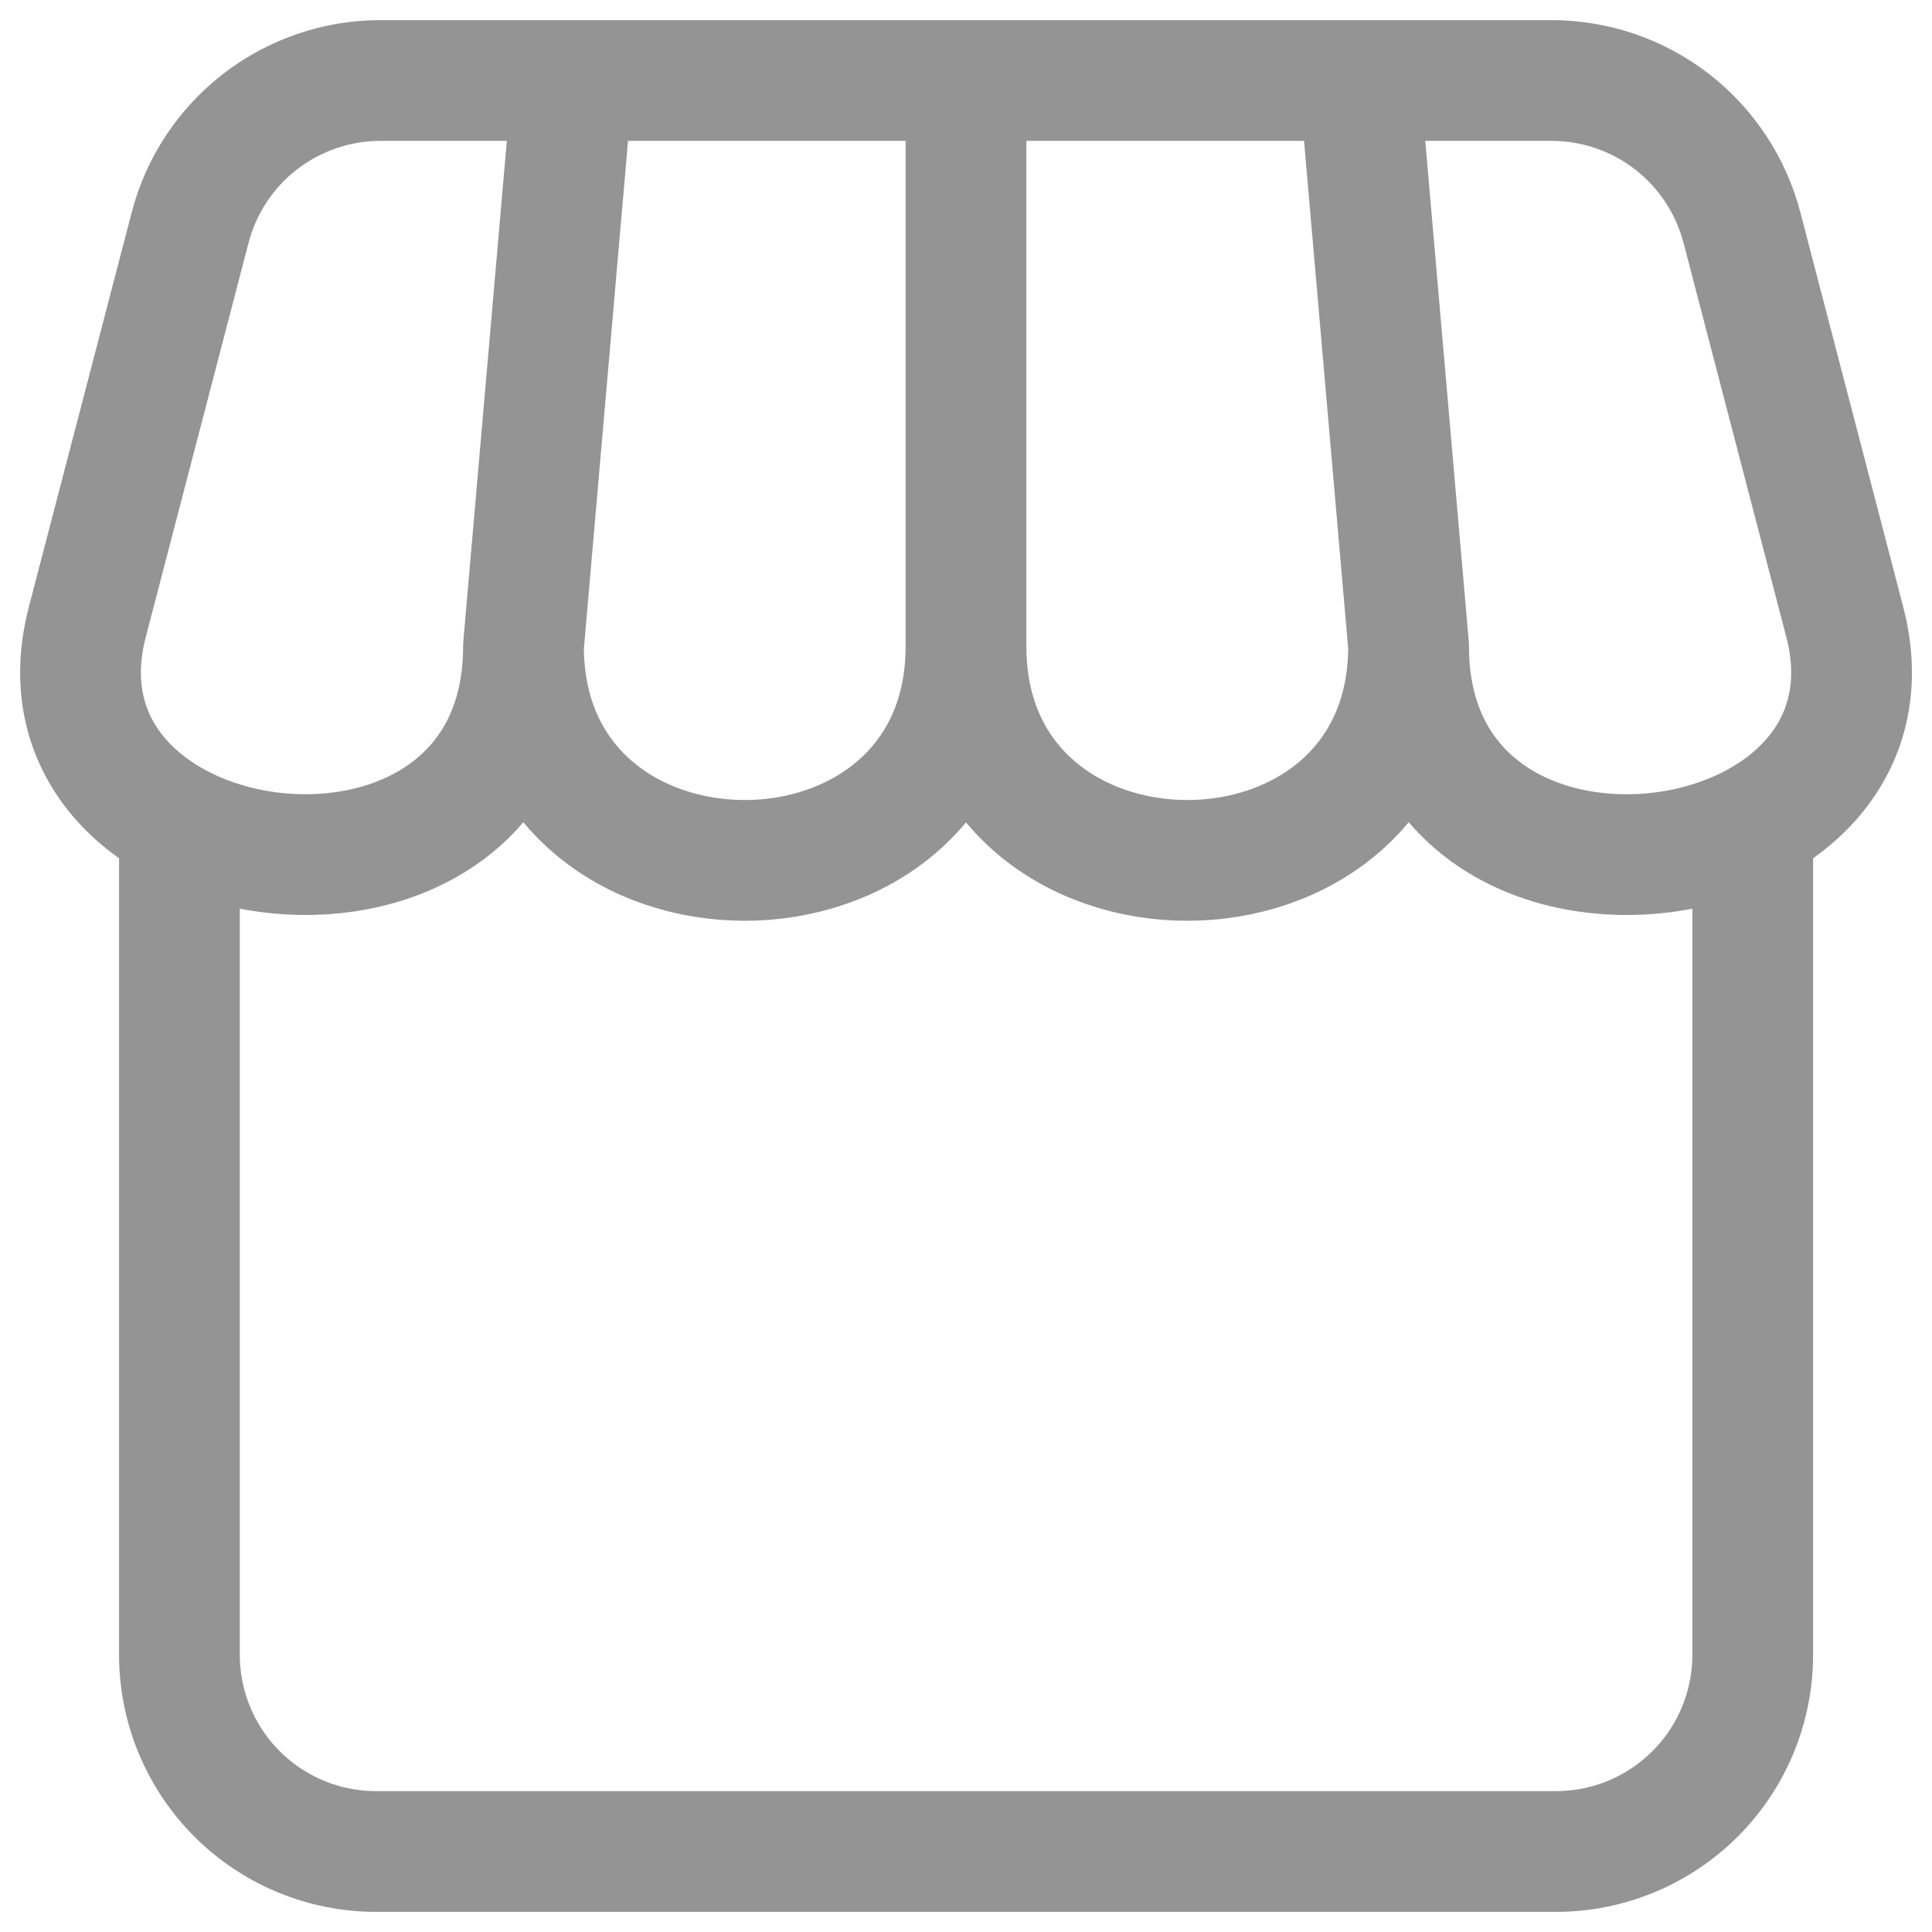 <svg width="24" height="24" viewBox="0 0 24 24" fill="none" xmlns="http://www.w3.org/2000/svg">
<path d="M21.773 10.315V20.556C21.773 21.204 21.516 21.826 21.057 22.284C20.599 22.742 19.977 23 19.329 23H4.672C4.024 23 3.402 22.742 2.944 22.284C2.486 21.825 2.229 21.204 2.229 20.556V10.315M6.503 8.028L7.114 1M6.503 8.028C6.503 11.575 12 11.575 12 8.028M6.503 8.028C6.503 11.91 0.202 11.108 1.085 7.725L2.362 2.827C2.498 2.304 2.804 1.841 3.232 1.51C3.66 1.18 4.185 1 4.726 1H19.275C19.816 1 20.341 1.18 20.769 1.51C21.196 1.841 21.502 2.304 21.639 2.827L22.916 7.725C23.799 11.109 17.498 11.91 17.498 8.028M12 8.028V1M12 8.028C12 11.575 17.498 11.575 17.498 8.028M17.498 8.028L16.887 1" stroke="#949494" stroke-width="1.5" stroke-linecap="round" stroke-linejoin="round"/>
</svg>
